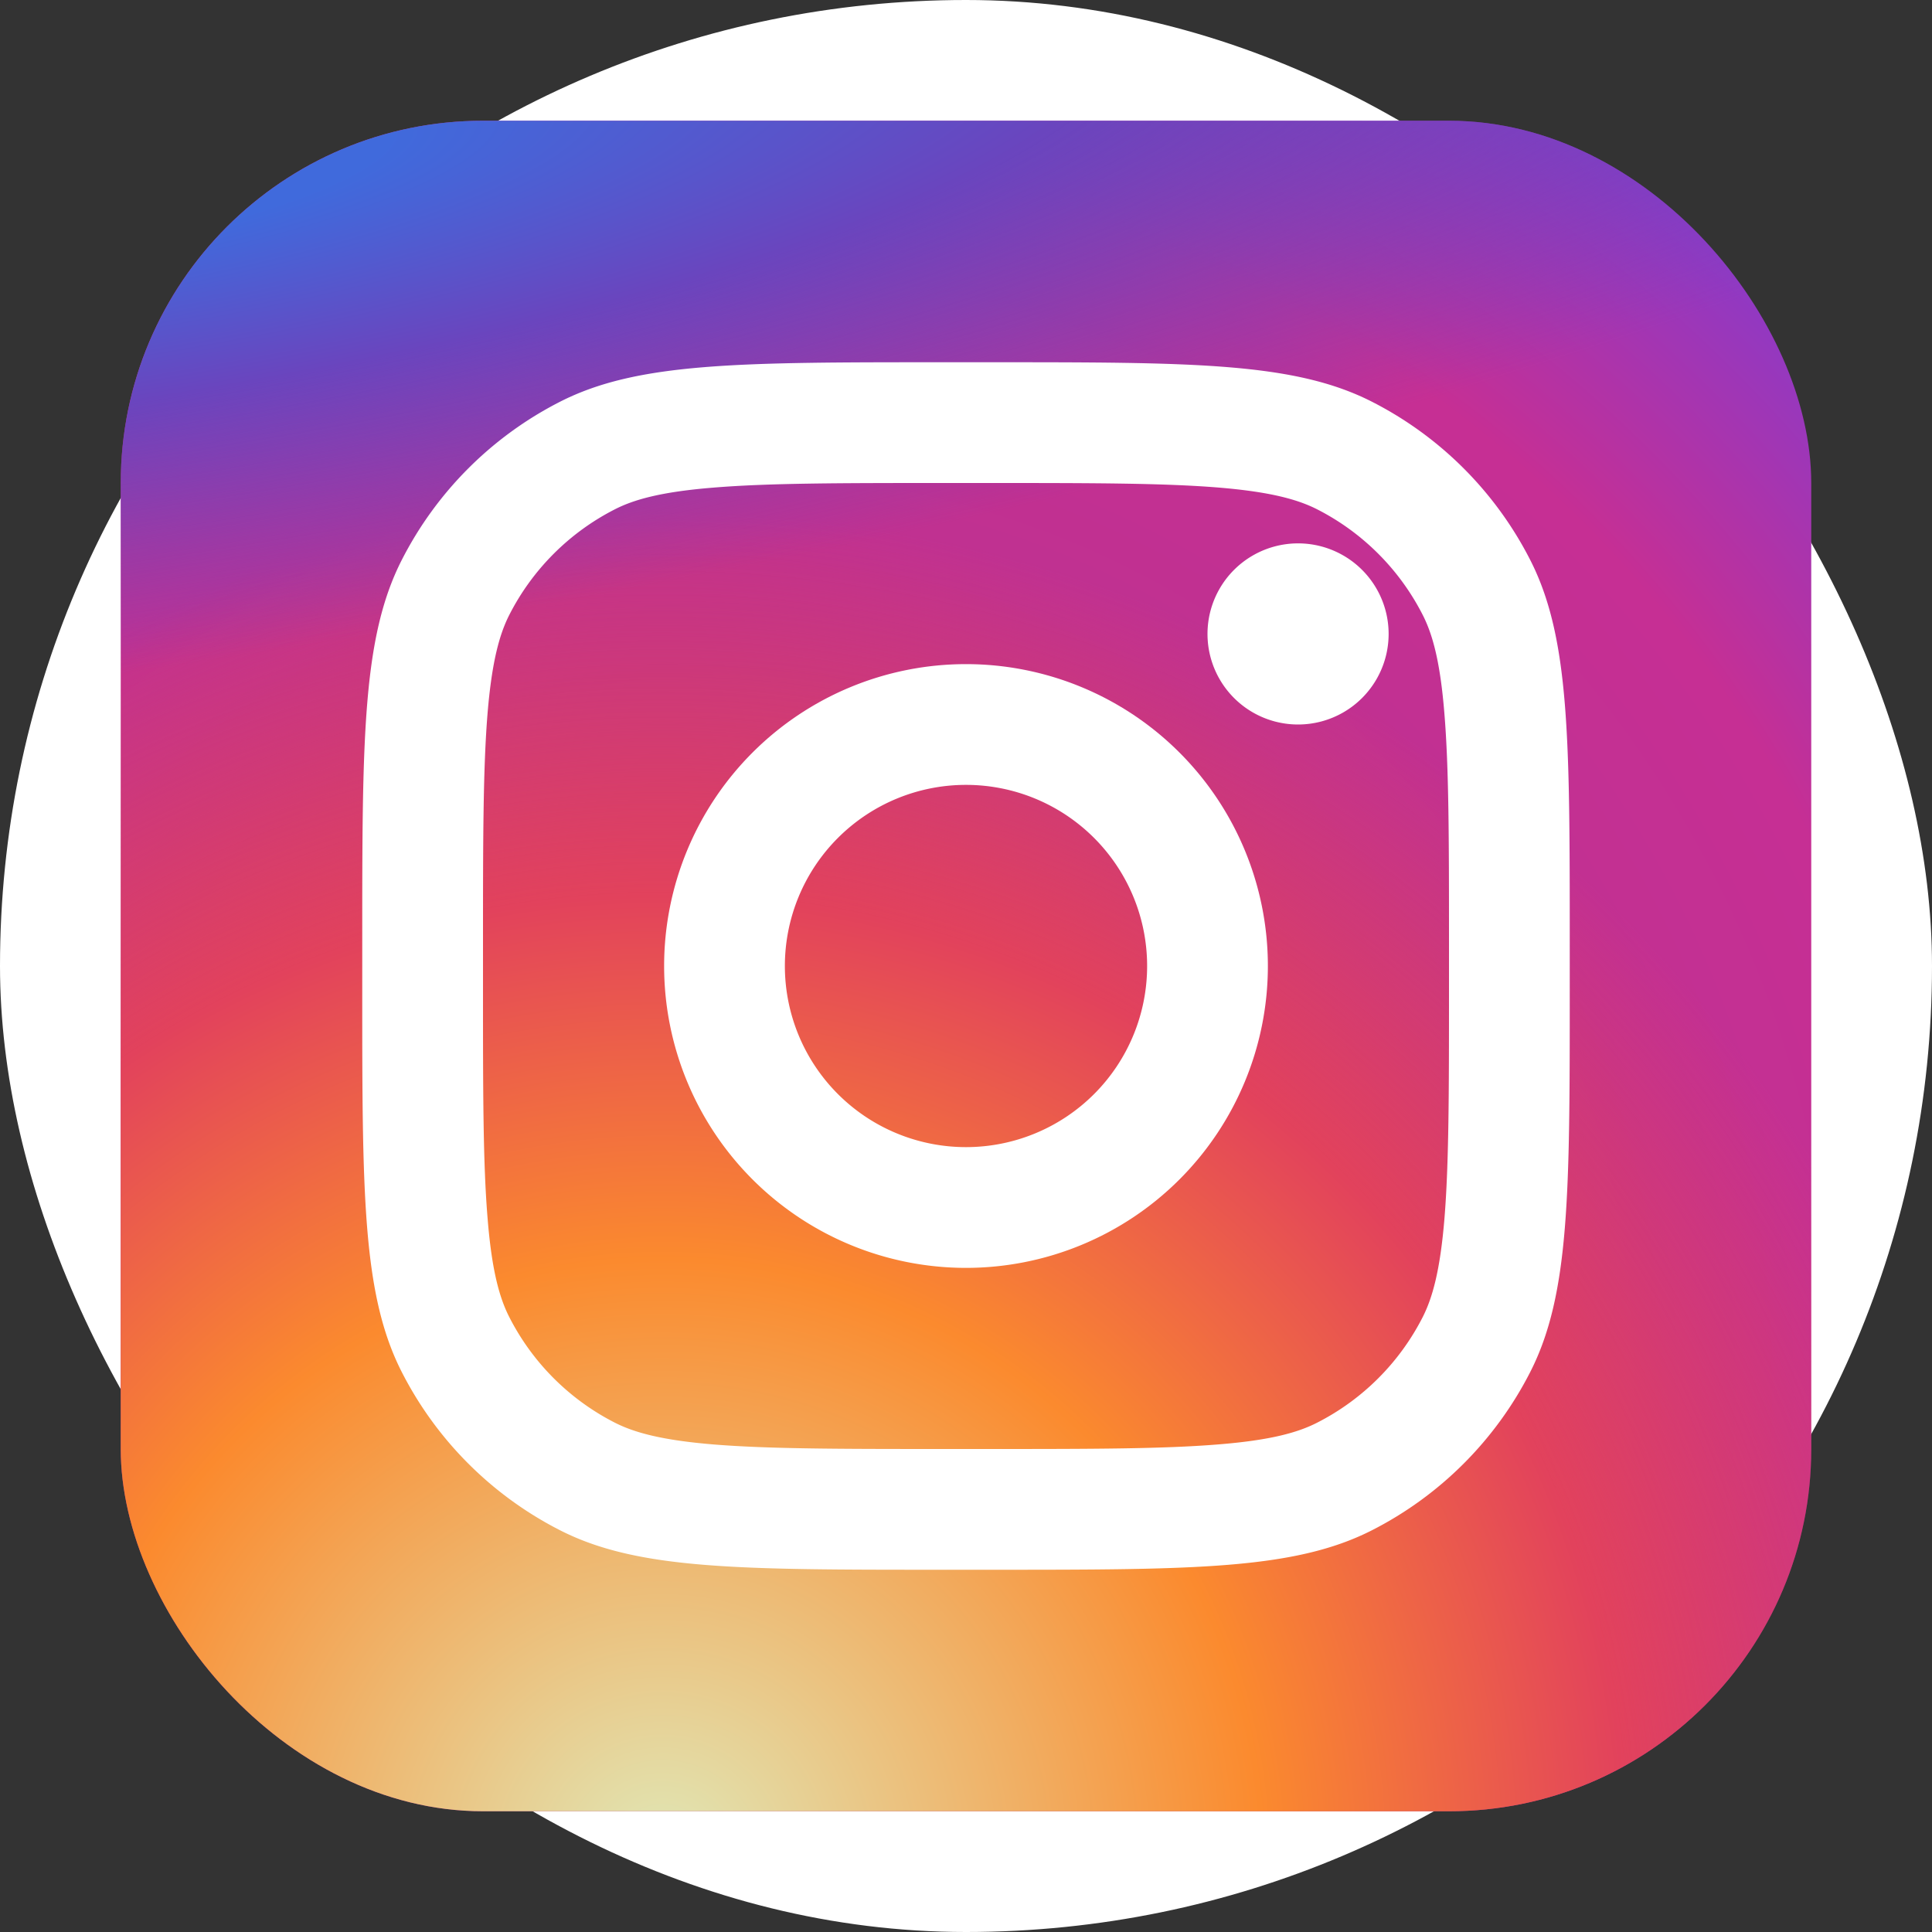 <svg xmlns="http://www.w3.org/2000/svg" width="64" height="64" fill="none" viewBox="0 0 32 32"><rect x="0" y="0" width="32" height="32" fill="#333333" stroke="none"/><rect width="32" height="32" fill="#fff" stroke-width="0" rx="16"/><rect width="28" height="28" x="2" y="2" fill="url(#a)" rx="6"/><rect width="28" height="28" x="2" y="2" fill="url(#b)" rx="6"/><rect width="28" height="28" x="2" y="2" fill="url(#c)" rx="6"/><path fill="#fff" d="M23 10.5a1.5 1.5 0 1 1-3 0 1.5 1.5 0 0 1 3 0Z"/><path fill="#fff" fill-rule="evenodd" d="M16 21a5 5 0 1 0 0-10 5 5 0 0 0 0 10Zm0-2a3 3 0 1 0 0-6 3 3 0 0 0 0 6Z" clip-rule="evenodd"/><path fill="#fff" fill-rule="evenodd" d="M6 15.6c0-3.36 0-5.04.654-6.324a6 6 0 0 1 2.622-2.622C10.56 6 12.24 6 15.6 6h.8c3.36 0 5.04 0 6.324.654a6 6 0 0 1 2.622 2.622C26 10.56 26 12.24 26 15.6v.8c0 3.36 0 5.04-.654 6.324a6 6 0 0 1-2.622 2.622C21.44 26 19.76 26 16.4 26h-.8c-3.36 0-5.04 0-6.324-.654a6 6 0 0 1-2.622-2.622C6 21.44 6 19.76 6 16.4v-.8ZM15.6 8h.8c1.713 0 2.878.002 3.778.075.877.072 1.325.202 1.638.361a4 4 0 0 1 1.748 1.748c.16.313.29.761.36 1.638.074.9.076 2.065.076 3.778v.8c0 1.713-.002 2.878-.075 3.778-.072.877-.202 1.325-.361 1.638a4 4 0 0 1-1.748 1.748c-.313.16-.761.29-1.638.36-.9.074-2.065.076-3.778.076h-.8c-1.713 0-2.878-.002-3.778-.075-.877-.072-1.325-.202-1.638-.361a4 4 0 0 1-1.748-1.748c-.16-.313-.29-.761-.36-1.638C8.001 19.278 8 18.113 8 16.4v-.8c0-1.713.002-2.878.075-3.778.072-.877.202-1.325.361-1.638a4 4 0 0 1 1.748-1.748c.313-.16.761-.29 1.638-.36.9-.074 2.065-.076 3.778-.076Z" clip-rule="evenodd"/><defs><radialGradient id="a" cx="0" cy="0" r="1" gradientTransform="rotate(-55.376 27.916 .066) scale(25.52)" gradientUnits="userSpaceOnUse"><stop stop-color="#B13589"/><stop offset=".793" stop-color="#C62F94"/><stop offset="1" stop-color="#8A3AC8"/></radialGradient><radialGradient id="b" cx="0" cy="0" r="1" gradientTransform="rotate(-65.136 29.766 6.89) scale(22.594)" gradientUnits="userSpaceOnUse"><stop stop-color="#E0E8B7"/><stop offset=".445" stop-color="#FB8A2E"/><stop offset=".715" stop-color="#E2425C"/><stop offset="1" stop-color="#E2425C" stop-opacity="0"/></radialGradient><radialGradient id="c" cx="0" cy="0" r="1" gradientTransform="matrix(38.5 -5.5 1.176 8.235 .5 3)" gradientUnits="userSpaceOnUse"><stop offset=".157" stop-color="#406ADC"/><stop offset=".468" stop-color="#6A45BE"/><stop offset="1" stop-color="#6A45BE" stop-opacity="0"/></radialGradient></defs></svg>